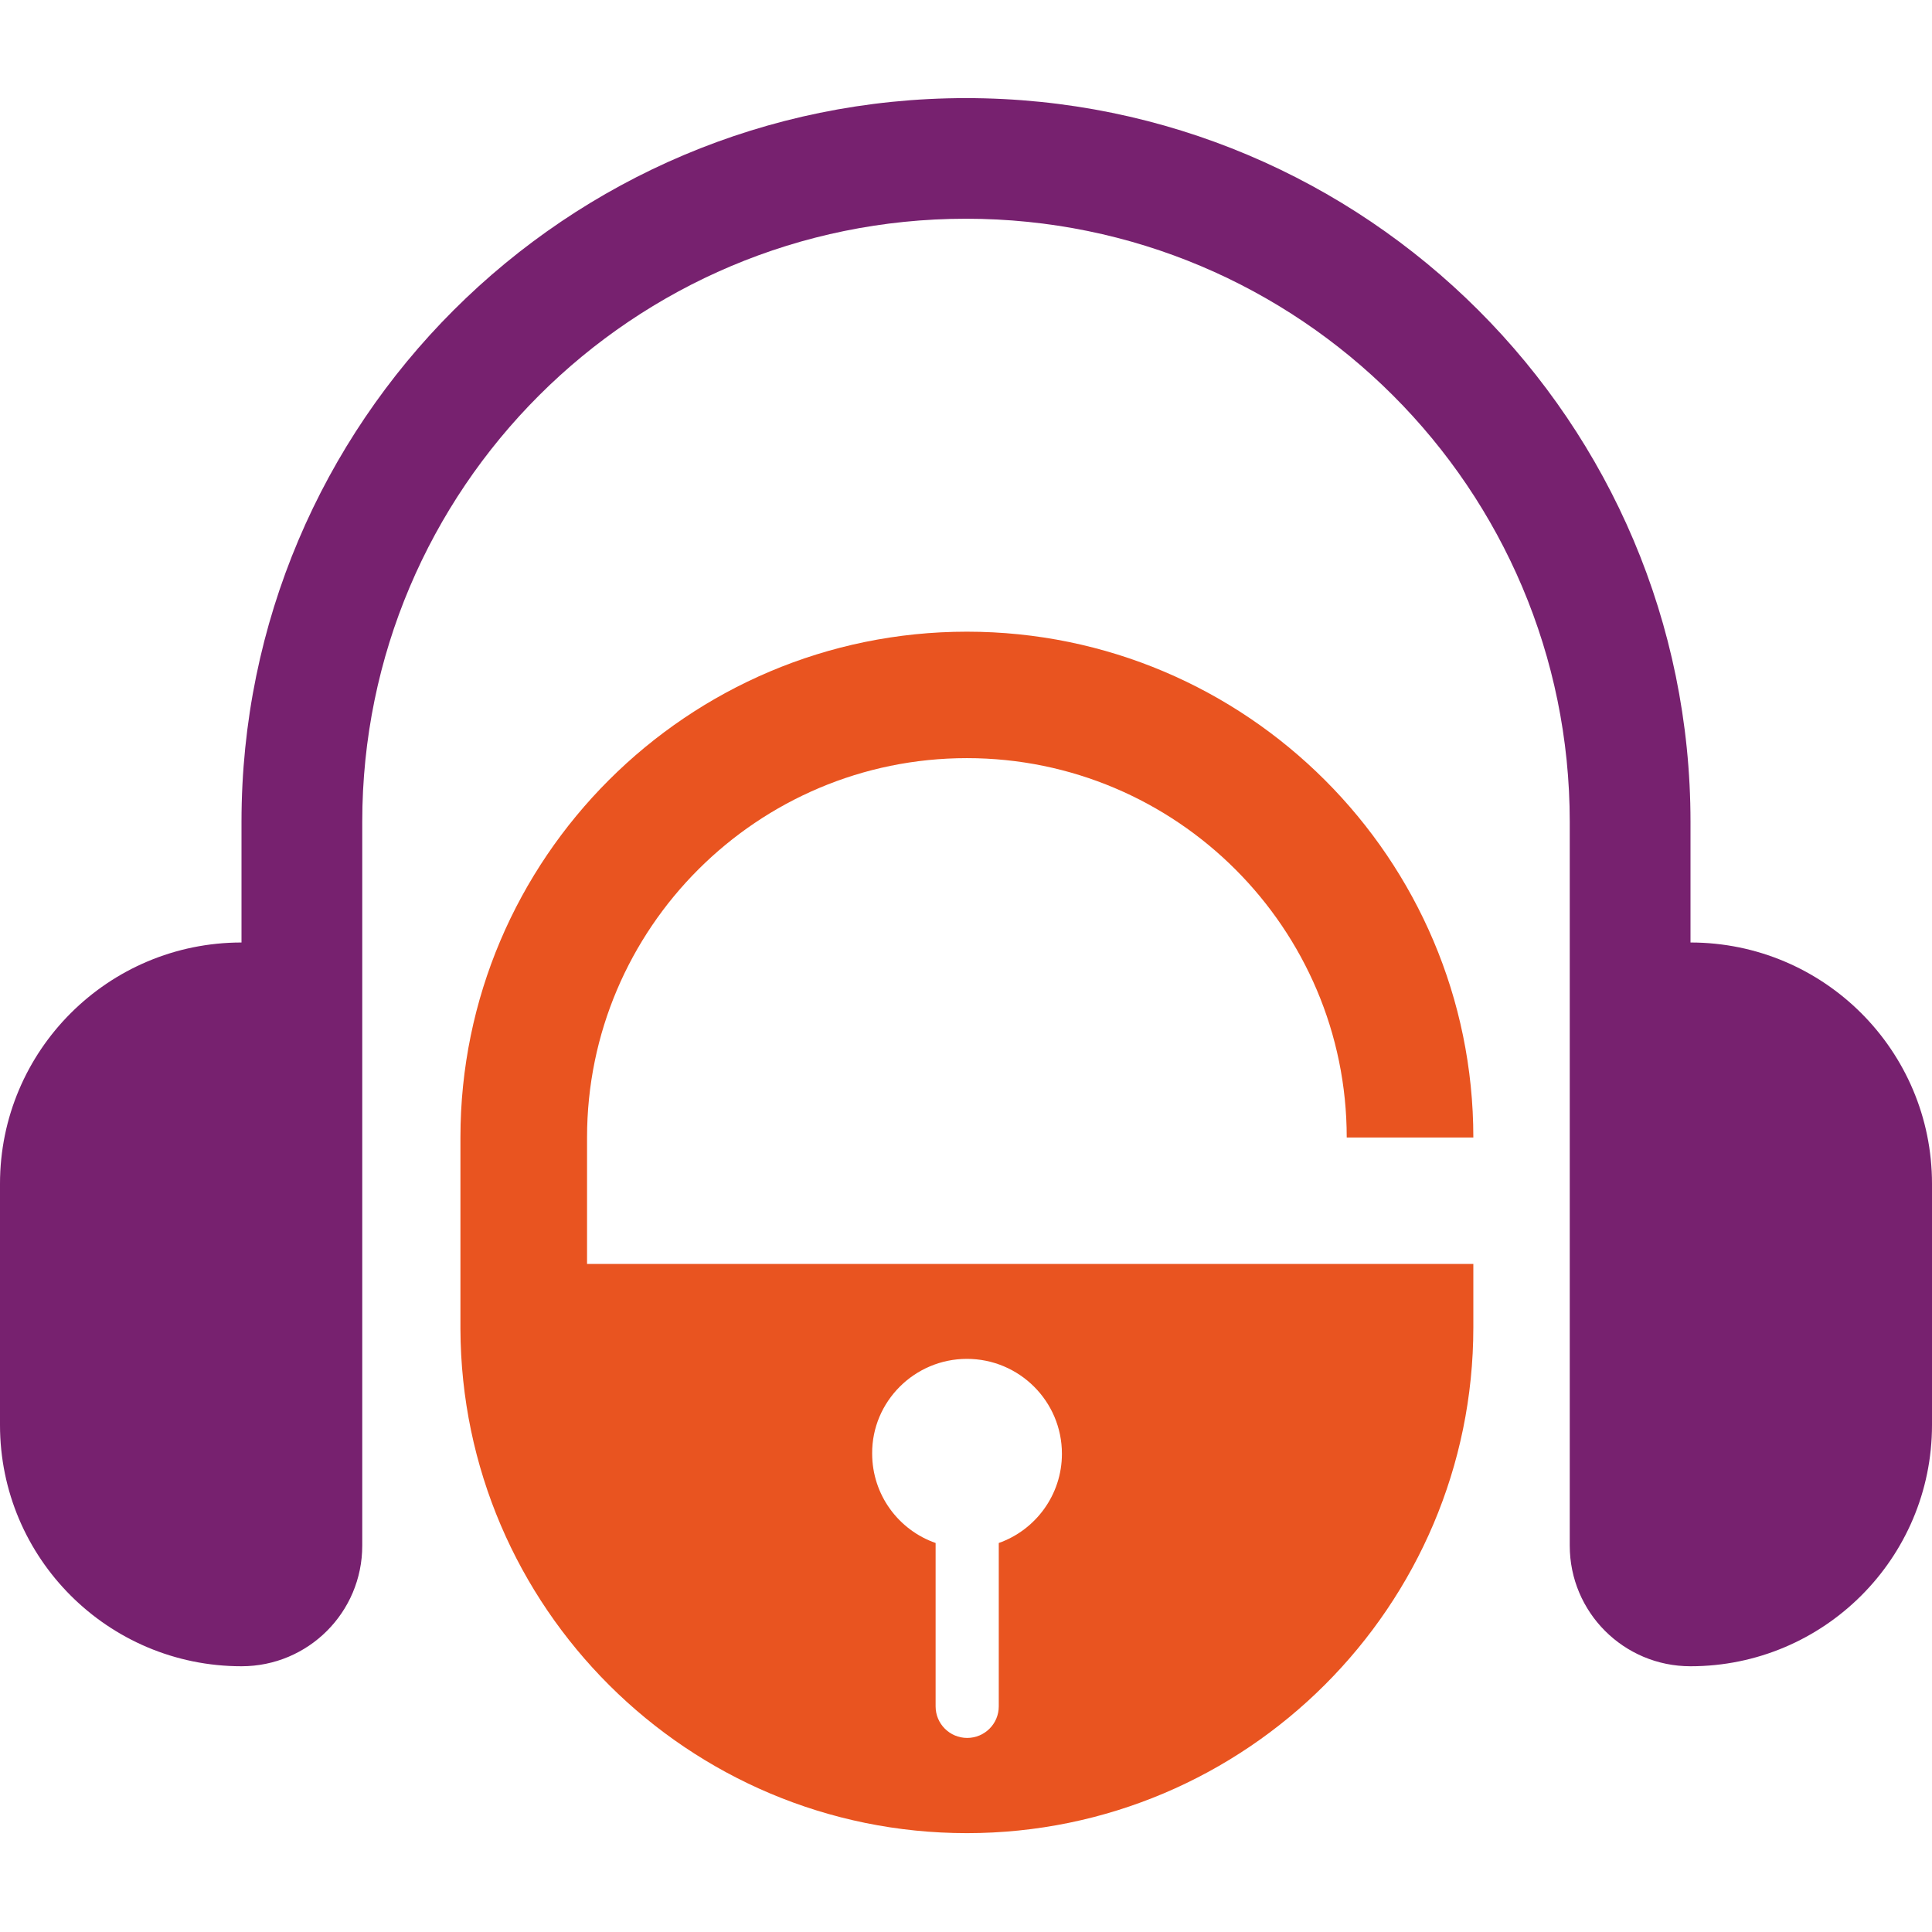 <?xml version="1.0" encoding="UTF-8" standalone="no"?>
<!-- Generator: Adobe Illustrator 16.0.4, SVG Export Plug-In . SVG Version: 6.00 Build 0)  -->

<svg
   xmlns:dc="http://purl.org/dc/elements/1.1/"
   xmlns:cc="http://creativecommons.org/ns#"
   xmlns:rdf="http://www.w3.org/1999/02/22-rdf-syntax-ns#"
   xmlns:svg="http://www.w3.org/2000/svg"
   xmlns="http://www.w3.org/2000/svg"
   xmlns:sodipodi="http://sodipodi.sourceforge.net/DTD/sodipodi-0.dtd"
   xmlns:inkscape="http://www.inkscape.org/namespaces/inkscape"
   version="1.1"
   id="circle_of_friends__x5F__orange"
   x="0px"
   y="0px"
   width="512"
   height="512"
   viewBox="0 0 512 512"
   enable-background="new 0 0 425.197 425.197"
   xml:space="preserve"
   sodipodi:docname="logo.svg"
   inkscape:version="0.92.3 (2405546, 2018-03-11)"
   inkscape:export-filename="/home/amurray/Downloads/logo_400.png"
   inkscape:export-xdpi="75"
   inkscape:export-ydpi="75"><defs
   id="defs11">  </defs><sodipodi:namedview
   pagecolor="#ffffff"
   bordercolor="#666666"
   borderopacity="1"
   objecttolerance="10"
   gridtolerance="10"
   guidetolerance="10"
   inkscape:pageopacity="0"
   inkscape:pageshadow="2"
   inkscape:window-width="1920"
   inkscape:window-height="1016"
   id="namedview9"
   showgrid="false"
   inkscape:zoom="1.1100737"
   inkscape:cx="128.7571"
   inkscape:cy="223.13058"
   inkscape:window-x="0"
   inkscape:window-y="27"
   inkscape:window-maximized="1"
   inkscape:current-layer="circle_of_friends__x5F__orange"
   fit-margin-top="26"
   fit-margin-bottom="26"
   fit-margin-left="0"
   fit-margin-right="0" />

<path
   inkscape:connector-curvature="0"
   d="m 512,313.706 v 63.935 c 0,35.308 -28.656,63.935 -64,63.935 -17.688,0 -32,-14.298 -32,-31.967 V 217.804 c 0,-88.285 -71.625,-159.837 -160,-159.837 -88.359,0 -160,71.552 -160,159.837 V 409.608 c 0,17.67 -14.313,31.967 -32,31.967 -35.344,0 -64,-28.627 -64,-63.935 V 313.706 C 0,278.398 28.656,249.771 64,249.771 V 217.804 C 64,111.881 149.969,26 256,26 c 106.031,0 192,85.881 192,191.804 v 31.967 c 35.344,0 64,28.627 64,63.935 z"
   id="path3765"
   style="fill:#77216f;fill-opacity:1;stroke-width:0.999"
   inkscape:export-xdpi="96"
   inkscape:export-ydpi="96" /><g
   inkscape:groupmode="layer"
   id="layer1"
   inkscape:label="Layer 1"
   transform="translate(41.798,123.627)" /><style
   id="style4615"
   type="text/css"> .st0{fill:#E95420;} </style><style
   id="style4658"
   type="text/css"> .st0{fill:#E95420;} </style><g
   id="g4662"
   transform="matrix(0.797,0,0,0.796,96.835,167.402)"
   inkscape:export-xdpi="96"
   inkscape:export-ydpi="96"> <path
   id="path4660"
   d="M 73.7,168.4 C 73.7,98.7 130.4,42.1 200,42.1 c 69.7,0 126.3,56.7 126.3,126.3 h 42.1 C 368.4,75.6 292.9,0 200,0 107.1,0 31.6,75.6 31.6,168.4 v 63.7 0 C 31.9,324.8 107.3,400 200,400 292.9,400 368.4,324.4 368.4,231.6 V 210.5 H 73.7 Z M 200,242.1 c 17.4,0 31.6,14.1 31.6,31.6 0,13.7 -8.8,25.4 -21,29.7 v 54.4 c 0,5.8 -4.7,10.5 -10.5,10.5 -5.8,0 -10.5,-4.7 -10.5,-10.5 v -54.4 c -12.3,-4.3 -21.1,-16 -21.1,-29.8 -0.1,-17.3 14.1,-31.5 31.5,-31.5 z"
   class="st0"
   inkscape:connector-curvature="0"
   style="fill:#e95420" /> </g></svg>